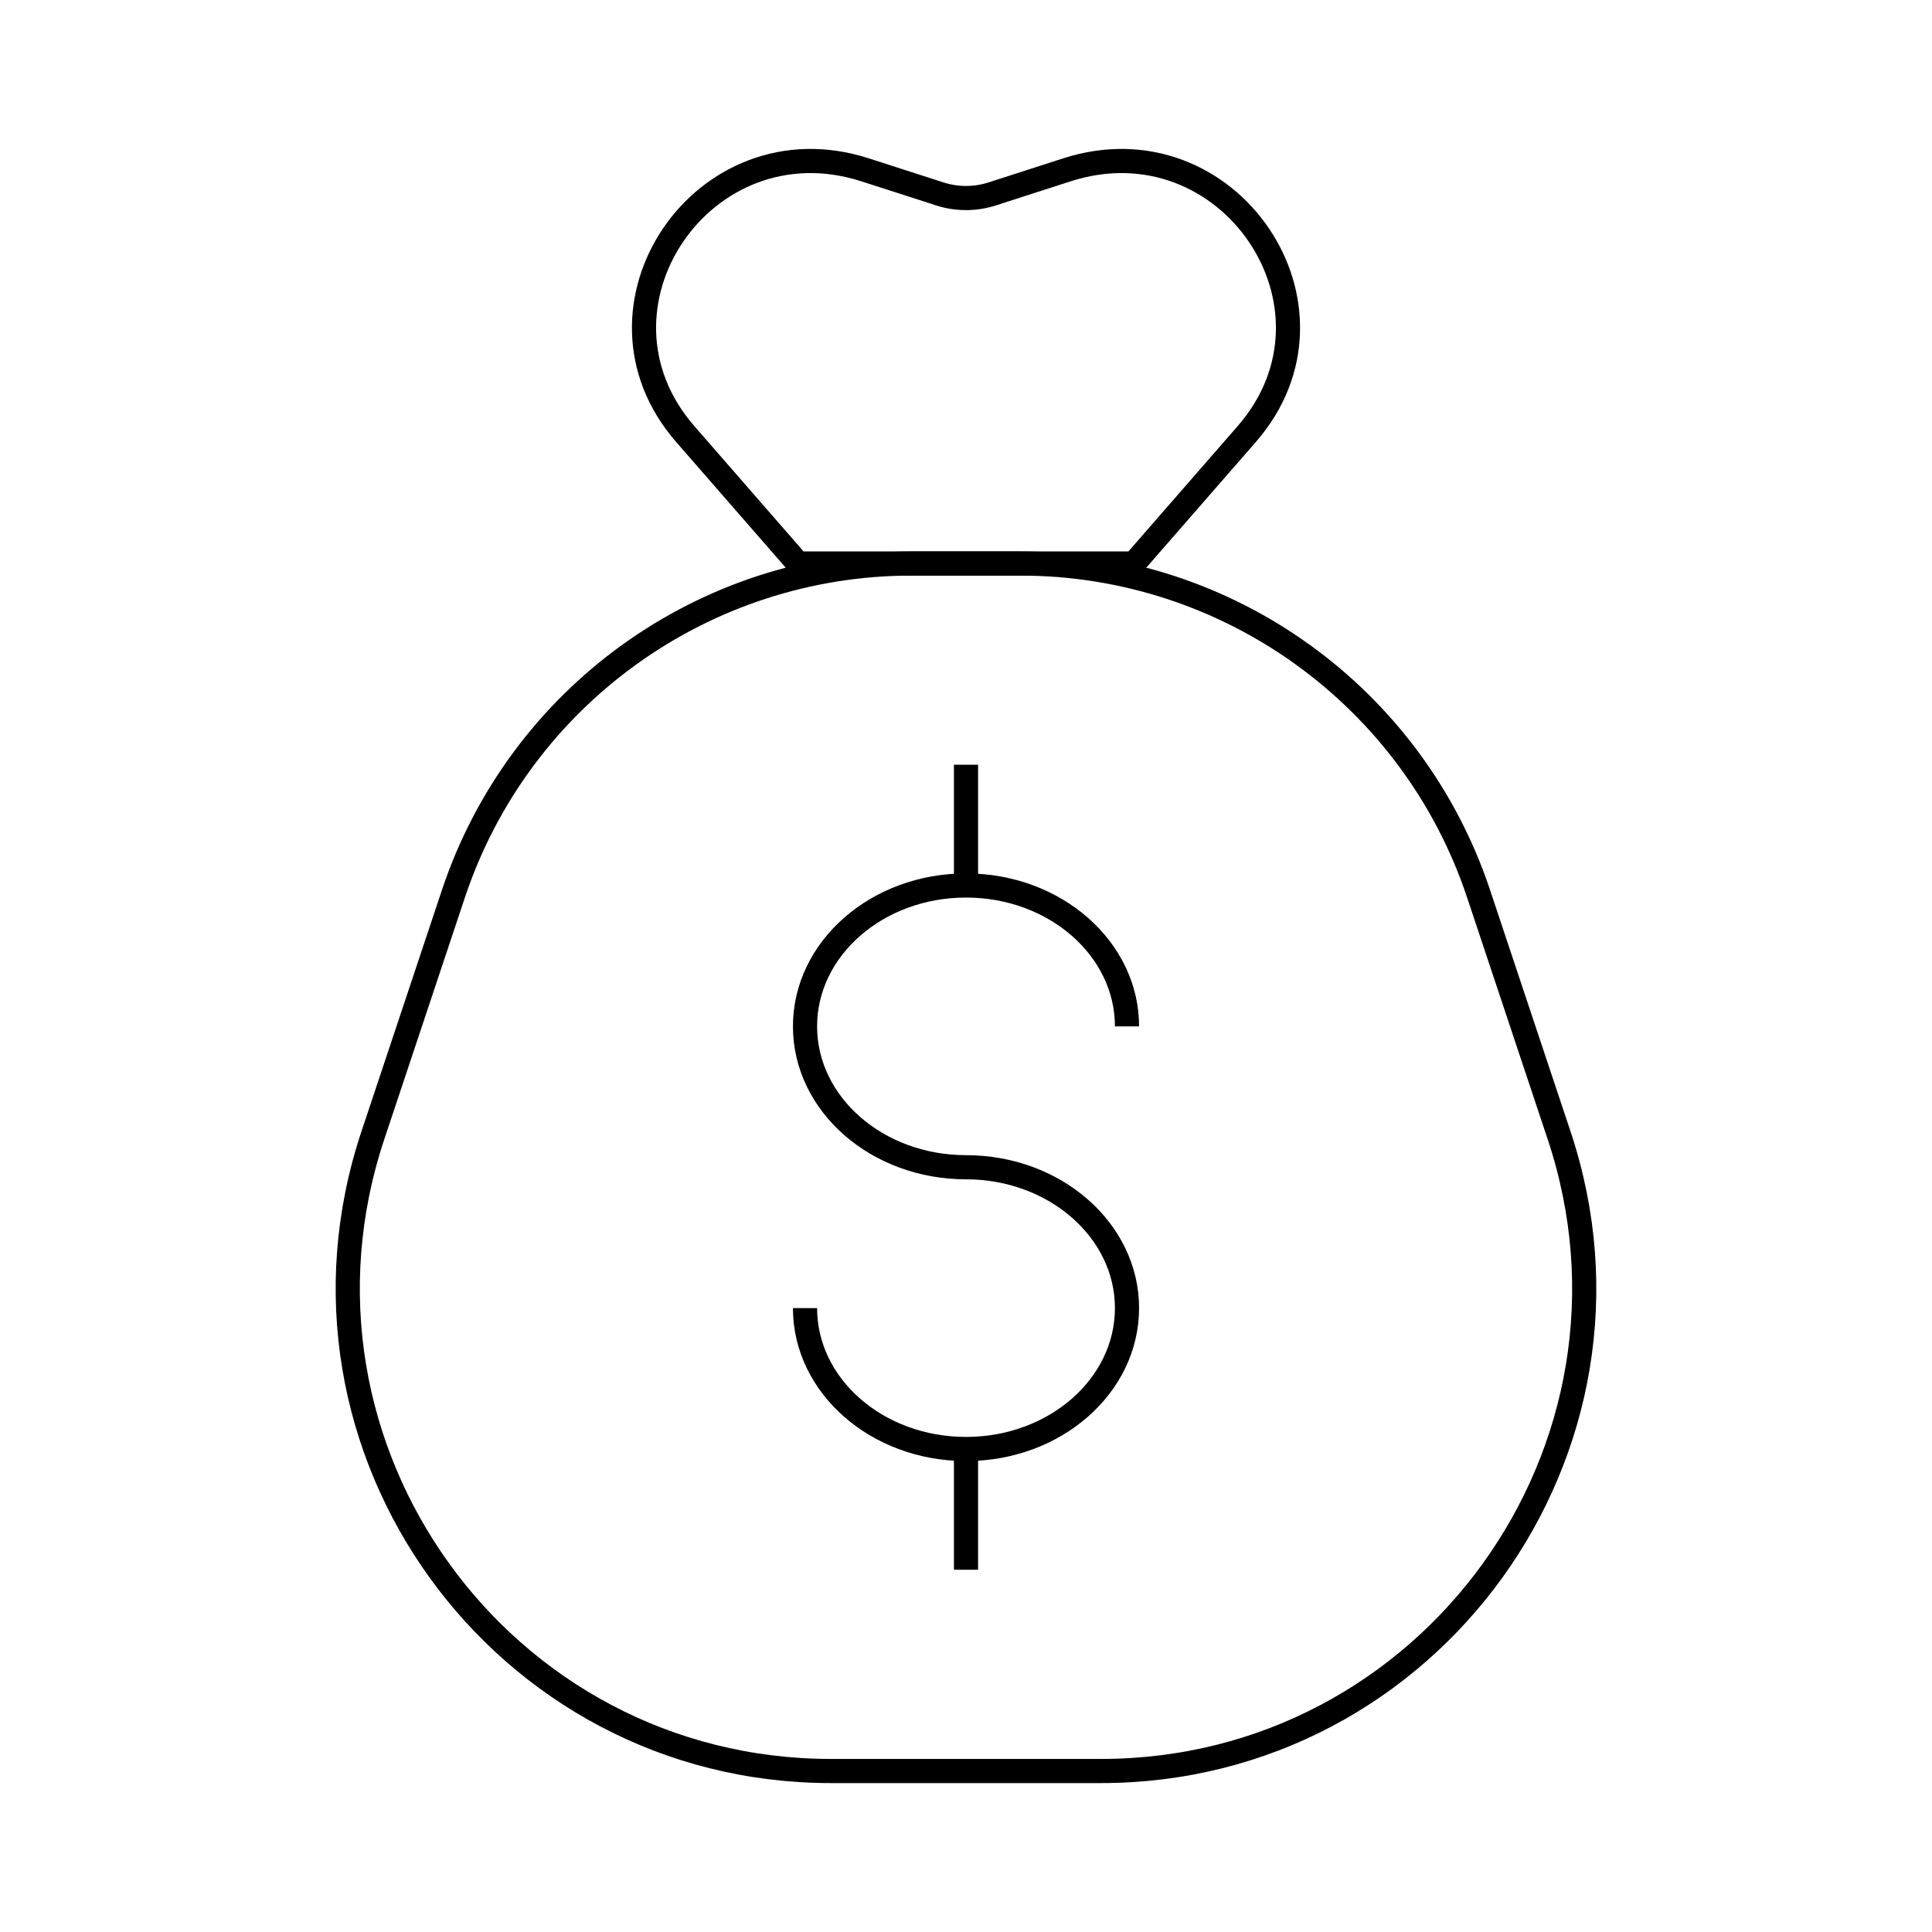 <svg width="80" height="80" viewBox="0 0 80 80" fill="none" xmlns="http://www.w3.org/2000/svg">
<path d="M46.667 42.5C46.667 39.278 43.682 36.666 40 36.666C36.318 36.666 33.334 39.278 33.334 42.5C33.334 45.721 36.318 48.333 40 48.333C43.682 48.333 46.667 50.945 46.667 54.166C46.667 57.388 43.682 60 40 60C36.318 60 33.334 57.388 33.334 54.166" stroke="black" strokeWidth="1.5" strokeLinecap="round"/>
<path d="M40 31.666V36.666" stroke="black" strokeWidth="1.5" strokeLinecap="round" strokeLinejoin="round"/>
<path d="M40 60V65" stroke="black" strokeWidth="1.5" strokeLinecap="round" strokeLinejoin="round"/>
<path d="M18.775 37.009C21.497 28.842 29.14 23.334 37.748 23.334H42.251C50.86 23.334 58.503 28.842 61.225 37.009L64.558 47.009C68.875 59.96 59.236 73.334 45.585 73.334H34.415C20.764 73.334 11.124 59.96 15.441 47.009L18.775 37.009Z" stroke="black" strokeWidth="1.5" strokeLinejoin="round"/>
<path d="M46.953 23.333L33.047 23.333L28.377 17.976C23.799 12.725 29.139 4.876 35.823 7.033L38.916 8.03C39.62 8.257 40.38 8.257 41.084 8.03L44.176 7.033C50.86 4.876 56.201 12.725 51.623 17.976L46.953 23.333Z" stroke="black" strokeWidth="1.5" strokeLinejoin="round"/>
</svg>
